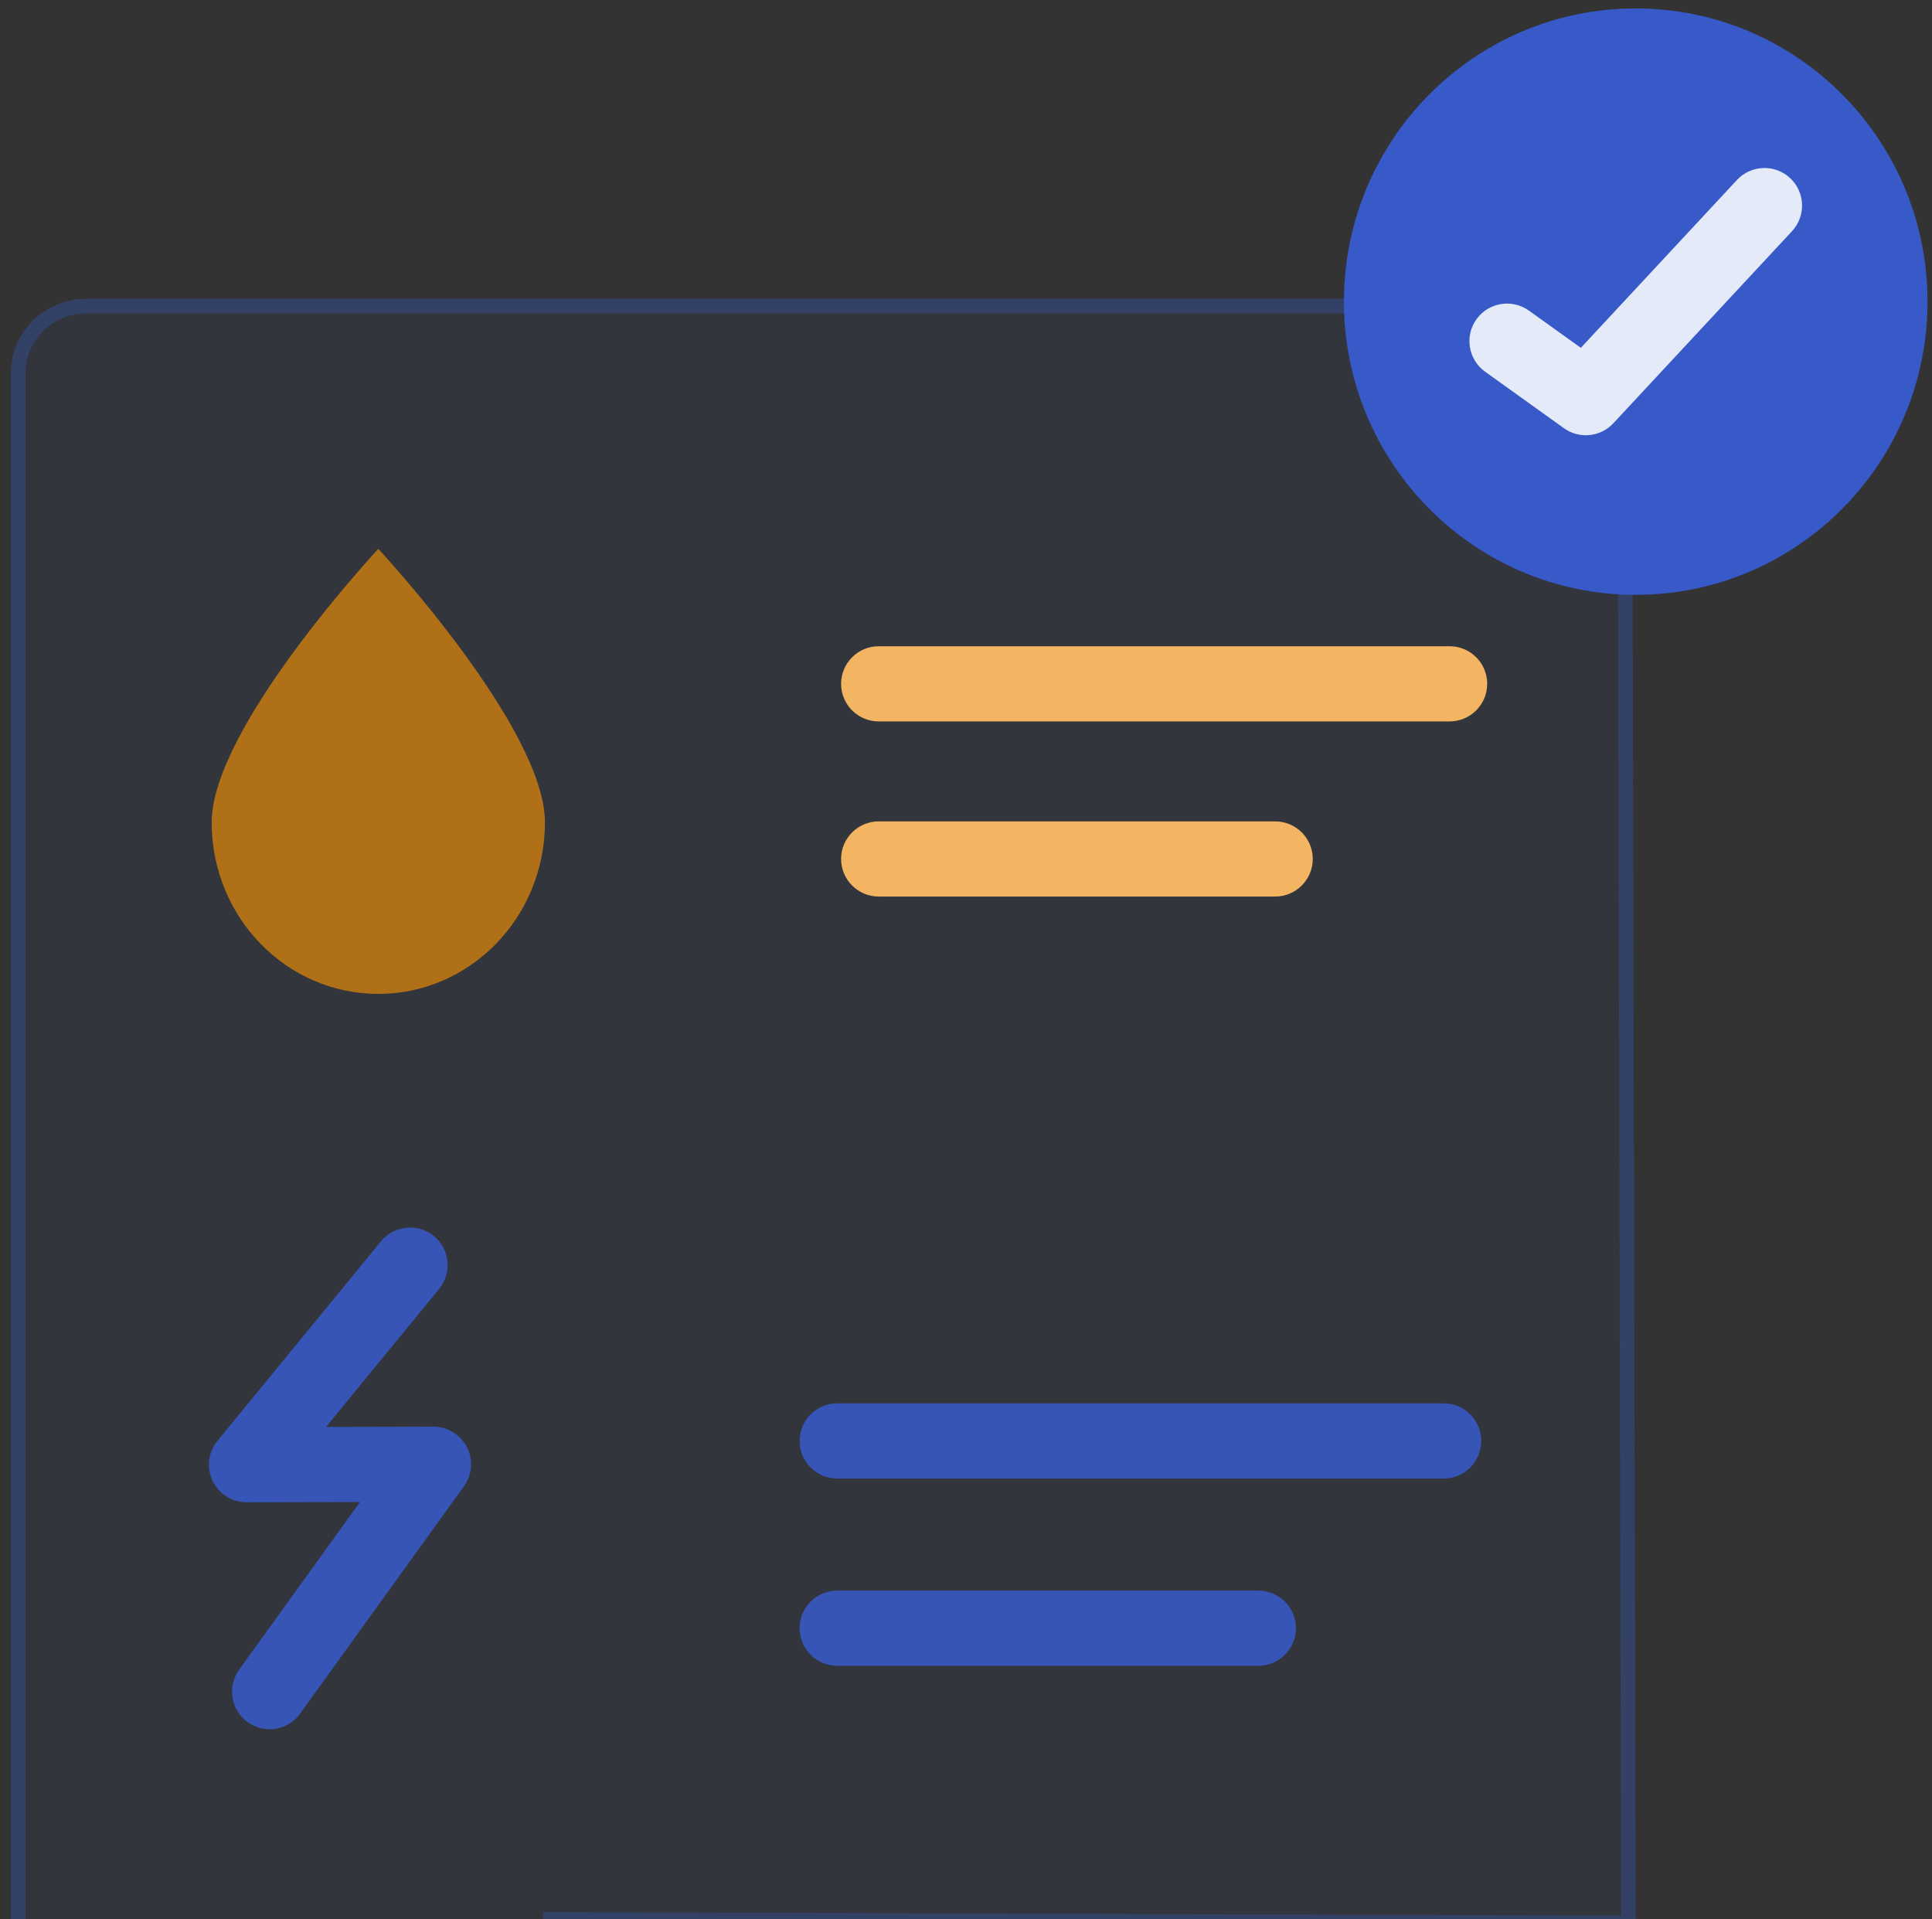 <svg width="149" height="148" viewBox="0 0 149 148" fill="none" xmlns="http://www.w3.org/2000/svg">
<rect x="0" y="0" width="149" height="148" fill="#333333" stroke="none"/>
<path d="M120.031 23.038H6.684C3.457 23.038 0.84 25.599 0.84 28.758V158.078C0.84 170.196 10.432 180.021 22.263 180.021H23.861C33.356 180.021 40.786 177.056 42.691 162.008H42.711C43.175 158.304 43.308 153.881 43.046 148.58L126.151 148.855L125.873 28.745C125.869 25.591 123.254 23.038 120.031 23.038Z" fill="#385AC9" fill-opacity="0.06"/>
<path d="M6.685 23.601H120.031C122.864 23.601 125.159 25.771 125.304 28.481L125.311 28.746L125.587 148.291L43.048 148.018L42.455 148.016L42.484 148.607C42.734 153.651 42.622 157.883 42.211 161.446H42.195L42.133 161.938C41.191 169.383 38.896 173.723 35.772 176.219C32.639 178.721 28.565 179.459 23.861 179.459H22.263C10.755 179.459 1.403 169.898 1.402 158.078V28.758C1.402 25.921 3.756 23.601 6.685 23.601Z" stroke="#385AC9" stroke-opacity="0.31" stroke-width="1.124"/>
<path d="M16.324 63.419C16.324 70.726 22.077 76.647 29.175 76.647C36.273 76.647 42.027 70.725 42.027 63.419C42.027 56.114 29.175 42.325 29.175 42.325C29.175 42.325 16.324 56.113 16.324 63.419Z" fill="#FF9500" fill-opacity="0.61"/>
<path d="M111.796 55.633H67.766C66.166 55.633 64.867 54.335 64.867 52.735C64.867 51.135 66.166 49.836 67.766 49.836H111.797C113.397 49.836 114.696 51.135 114.696 52.735C114.696 54.335 113.397 55.633 111.796 55.633Z" fill="#F3B561"/>
<path d="M98.343 69.138H67.766C66.166 69.138 64.867 67.84 64.867 66.24C64.867 64.64 66.166 63.342 67.766 63.342H98.344C99.944 63.342 101.243 64.64 101.243 66.24C101.243 67.84 99.944 69.138 98.343 69.138Z" fill="#F3B561"/>
<path d="M20.791 133.352C20.204 133.352 19.613 133.174 19.099 132.806C17.8 131.87 17.506 130.058 18.444 128.76L27.762 115.832L19.018 115.849C19.016 115.849 19.013 115.849 19.012 115.849C17.893 115.849 16.873 115.204 16.393 114.193C15.912 113.18 16.06 111.98 16.77 111.113L29.384 95.725C30.399 94.489 32.225 94.307 33.462 95.32C34.699 96.335 34.88 98.161 33.866 99.4L25.143 110.04L33.425 110.022H33.431C34.518 110.022 35.514 110.629 36.009 111.597C36.506 112.565 36.418 113.732 35.782 114.616L23.143 132.15C22.578 132.935 21.691 133.352 20.791 133.352Z" fill="#385AC9" fill-opacity="0.87"/>
<path d="M111.338 114.019H64.566C62.966 114.019 61.668 112.72 61.668 111.12C61.668 109.52 62.966 108.222 64.566 108.222H111.338C112.938 108.222 114.237 109.52 114.237 111.12C114.237 112.72 112.938 114.019 111.338 114.019Z" fill="#385AC9" fill-opacity="0.87"/>
<path d="M97.048 128.459H64.566C62.966 128.459 61.668 127.16 61.668 125.56C61.668 123.96 62.966 122.662 64.566 122.662H97.048C98.648 122.662 99.946 123.96 99.946 125.56C99.946 127.16 98.648 128.459 97.048 128.459Z" fill="#385AC9" fill-opacity="0.87"/>
<path d="M126.151 45.871C138.579 45.871 148.654 35.748 148.654 23.261C148.654 10.774 138.579 0.651 126.151 0.651C113.723 0.651 103.648 10.774 103.648 23.261C103.648 35.748 113.723 45.871 126.151 45.871Z" fill="#385AC9"/>
<path d="M122.301 33.565C121.714 33.565 121.123 33.386 120.614 33.021L114.536 28.665C113.236 27.733 112.936 25.922 113.868 24.62C114.8 23.32 116.611 23.021 117.913 23.954L121.918 26.823L133.958 13.879C135.052 12.707 136.884 12.642 138.055 13.731C139.227 14.821 139.292 16.656 138.204 17.828L124.427 32.639C123.859 33.25 123.082 33.565 122.301 33.565Z" fill="white" fill-opacity="0.87"/>
</svg>
